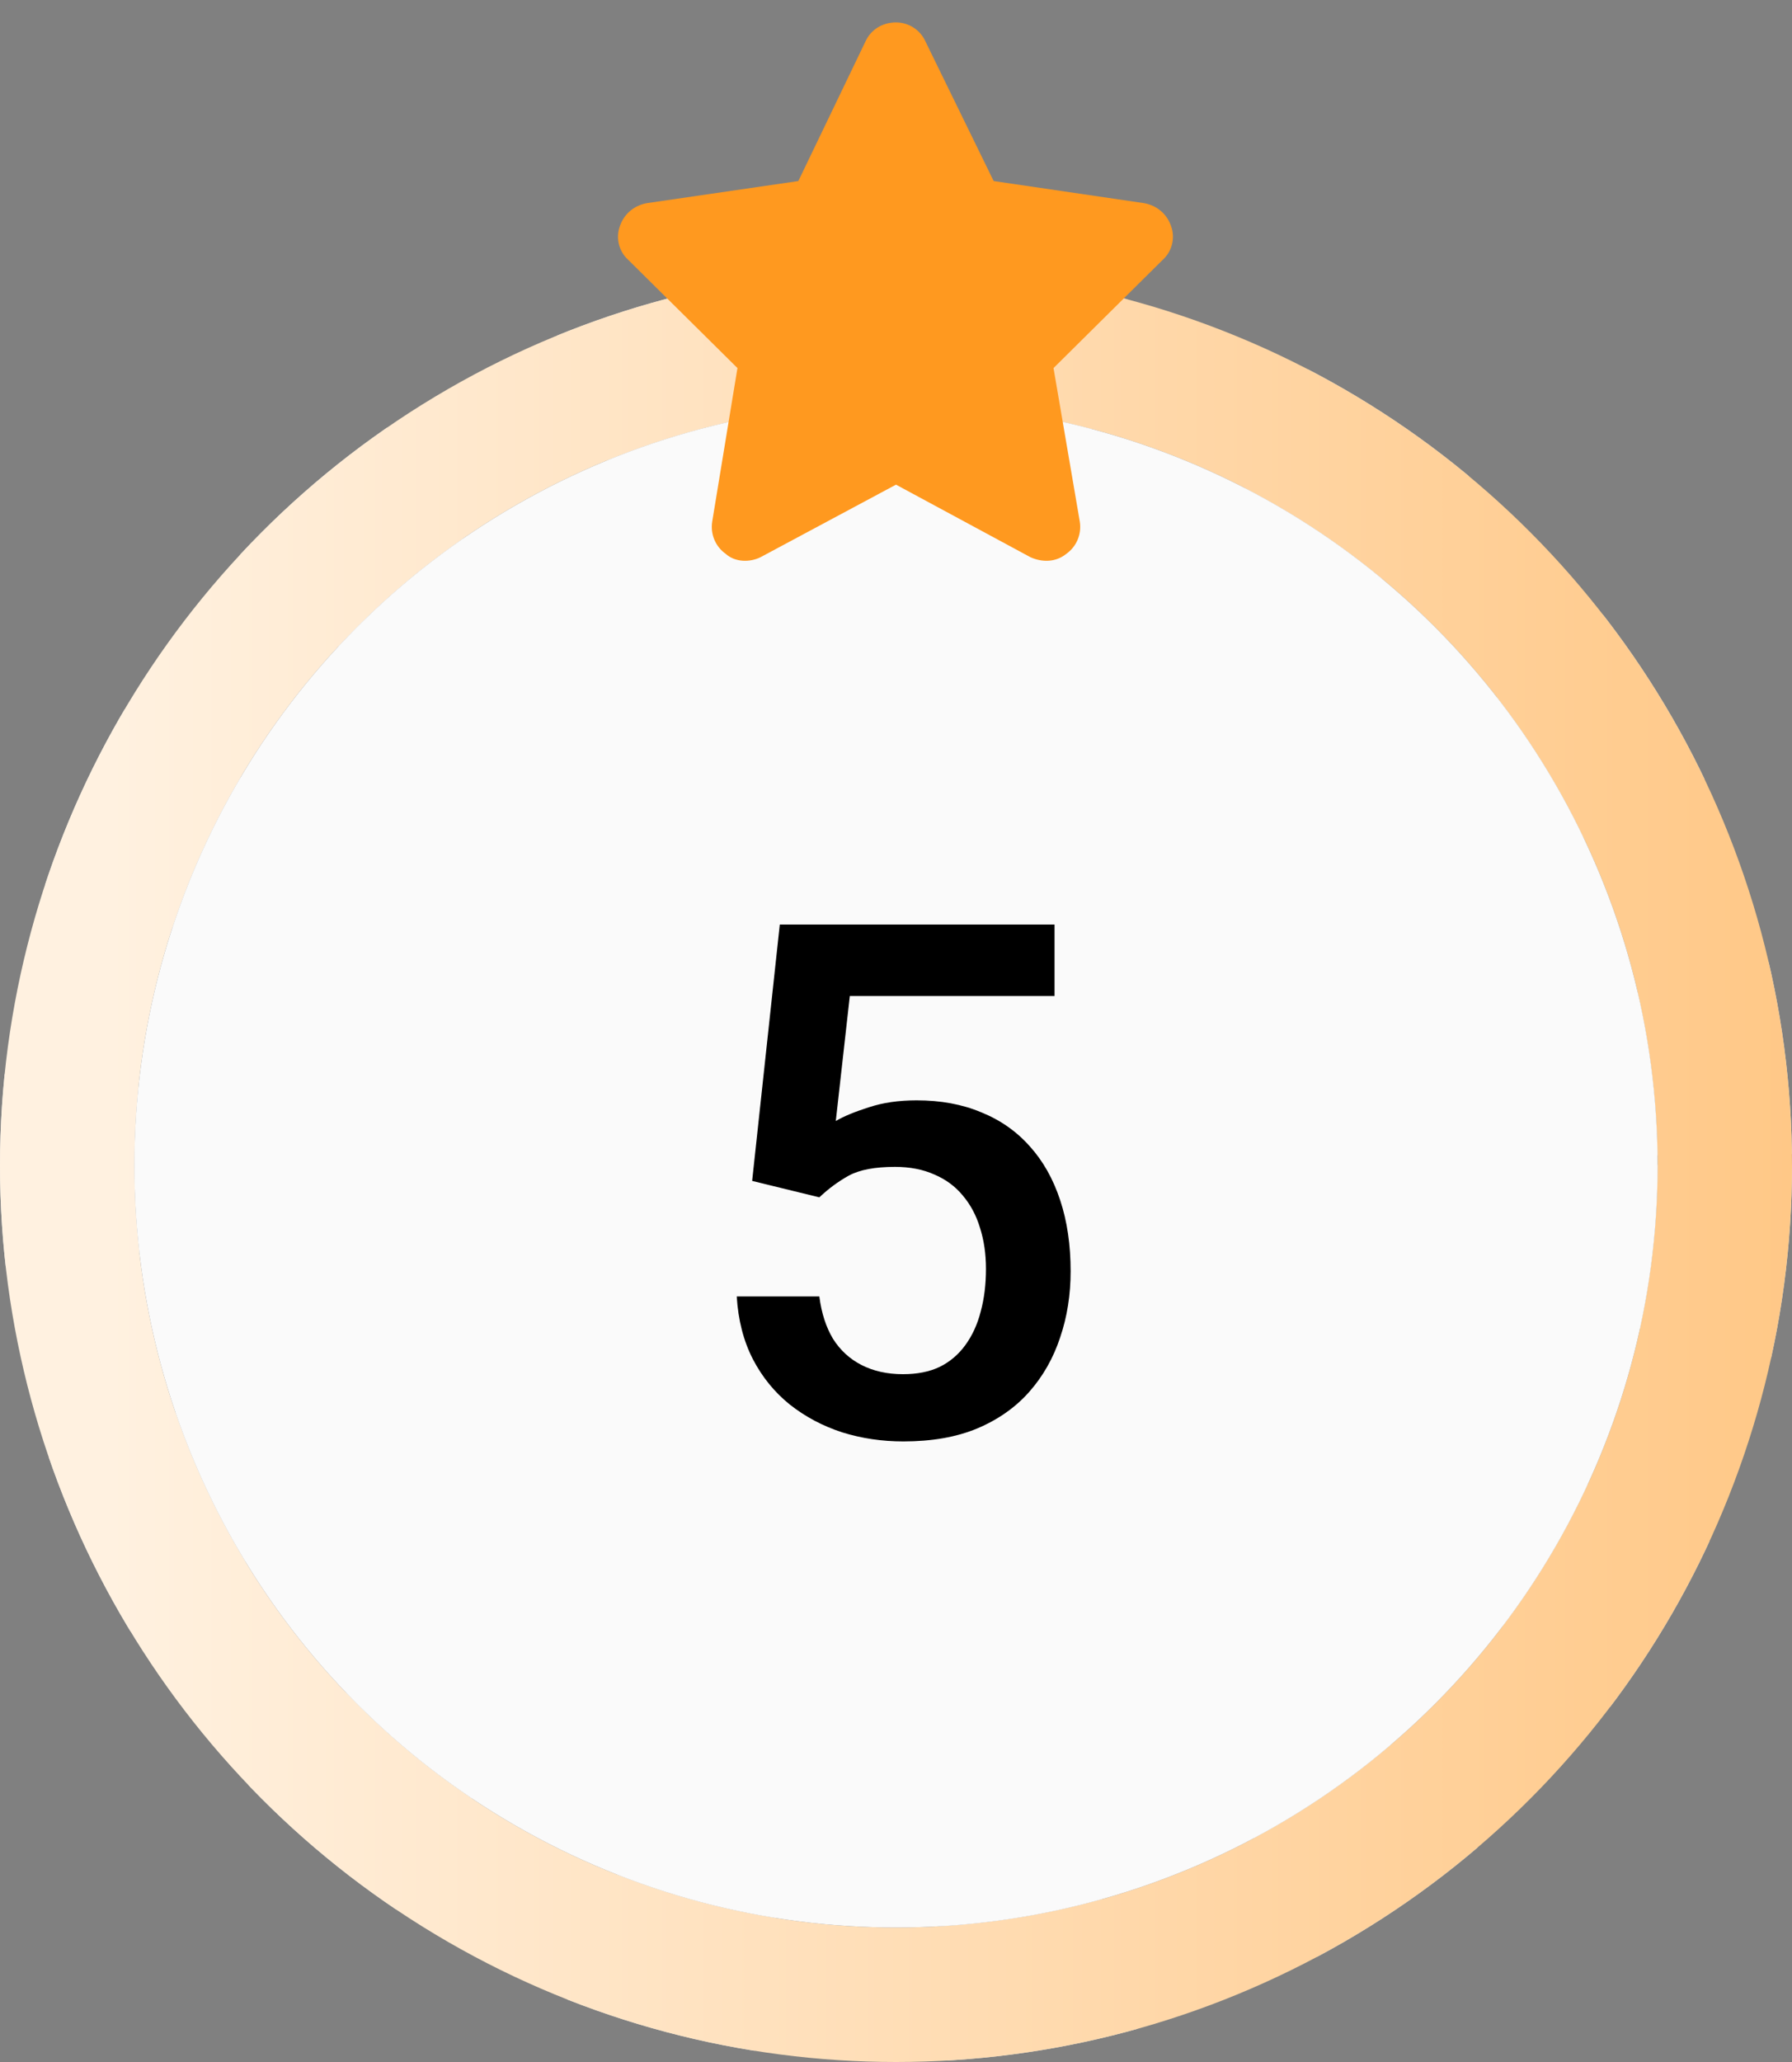 <svg width="40" height="46" viewBox="0 0 40 46" fill="none" xmlns="http://www.w3.org/2000/svg">
<rect x="0" y="0" width="40" height="46" fill="#808080" stroke="none"/>
<circle cx="20" cy="26" r="18.5" stroke="#E6E6E6" stroke-width="3" stroke-dasharray="4 4"/>
<circle cx="20" cy="26" r="18.5" stroke="url(#paint0_linear_808_46)" stroke-width="3"/>
<circle cx="20" cy="26" r="17" fill="#FAFAFA"/>
<path d="M18.289 26.711L16.789 26.344L17.406 20.625H23.539V22.219H18.969L18.656 25.008C18.833 24.904 19.078 24.802 19.391 24.703C19.703 24.599 20.06 24.547 20.461 24.547C20.997 24.547 21.477 24.635 21.898 24.812C22.326 24.984 22.688 25.237 22.984 25.57C23.281 25.898 23.508 26.299 23.664 26.773C23.82 27.242 23.898 27.771 23.898 28.359C23.898 28.885 23.82 29.378 23.664 29.836C23.513 30.294 23.284 30.698 22.977 31.047C22.669 31.396 22.281 31.669 21.812 31.867C21.349 32.06 20.799 32.156 20.164 32.156C19.69 32.156 19.234 32.089 18.797 31.953C18.365 31.812 17.977 31.607 17.633 31.336C17.289 31.06 17.013 30.721 16.805 30.32C16.596 29.914 16.477 29.448 16.445 28.922H18.289C18.336 29.292 18.438 29.607 18.594 29.867C18.755 30.122 18.969 30.318 19.234 30.453C19.5 30.588 19.807 30.656 20.156 30.656C20.474 30.656 20.747 30.602 20.977 30.492C21.206 30.378 21.396 30.216 21.547 30.008C21.703 29.794 21.818 29.544 21.891 29.258C21.969 28.971 22.008 28.654 22.008 28.305C22.008 27.971 21.963 27.667 21.875 27.391C21.792 27.115 21.664 26.875 21.492 26.672C21.326 26.469 21.115 26.312 20.859 26.203C20.604 26.088 20.31 26.031 19.977 26.031C19.529 26.031 19.185 26.096 18.945 26.227C18.711 26.357 18.492 26.518 18.289 26.711Z" fill="black"/>
<path d="M22.18 4.039L25.531 4.531C25.812 4.578 26.047 4.766 26.141 5.047C26.234 5.305 26.164 5.609 25.953 5.797L23.516 8.211L24.102 11.633C24.148 11.914 24.031 12.195 23.797 12.359C23.562 12.547 23.258 12.547 23 12.43L20 10.812L16.977 12.43C16.742 12.547 16.414 12.547 16.203 12.359C15.969 12.195 15.852 11.914 15.898 11.633L16.461 8.211L14.023 5.797C13.812 5.609 13.742 5.305 13.836 5.047C13.93 4.766 14.164 4.578 14.445 4.531L17.82 4.039L19.32 0.922C19.438 0.664 19.695 0.5 20 0.5C20.281 0.5 20.539 0.664 20.656 0.922L22.18 4.039Z" fill="#FF991F"/>
<defs>
<linearGradient id="paint0_linear_808_46" x1="40" y1="26" x2="2.4" y2="26" gradientUnits="userSpaceOnUse">
<stop stop-color="#FFC887"/>
<stop offset="1" stop-color="#FFF1E0"/>
</linearGradient>
</defs>
</svg>
